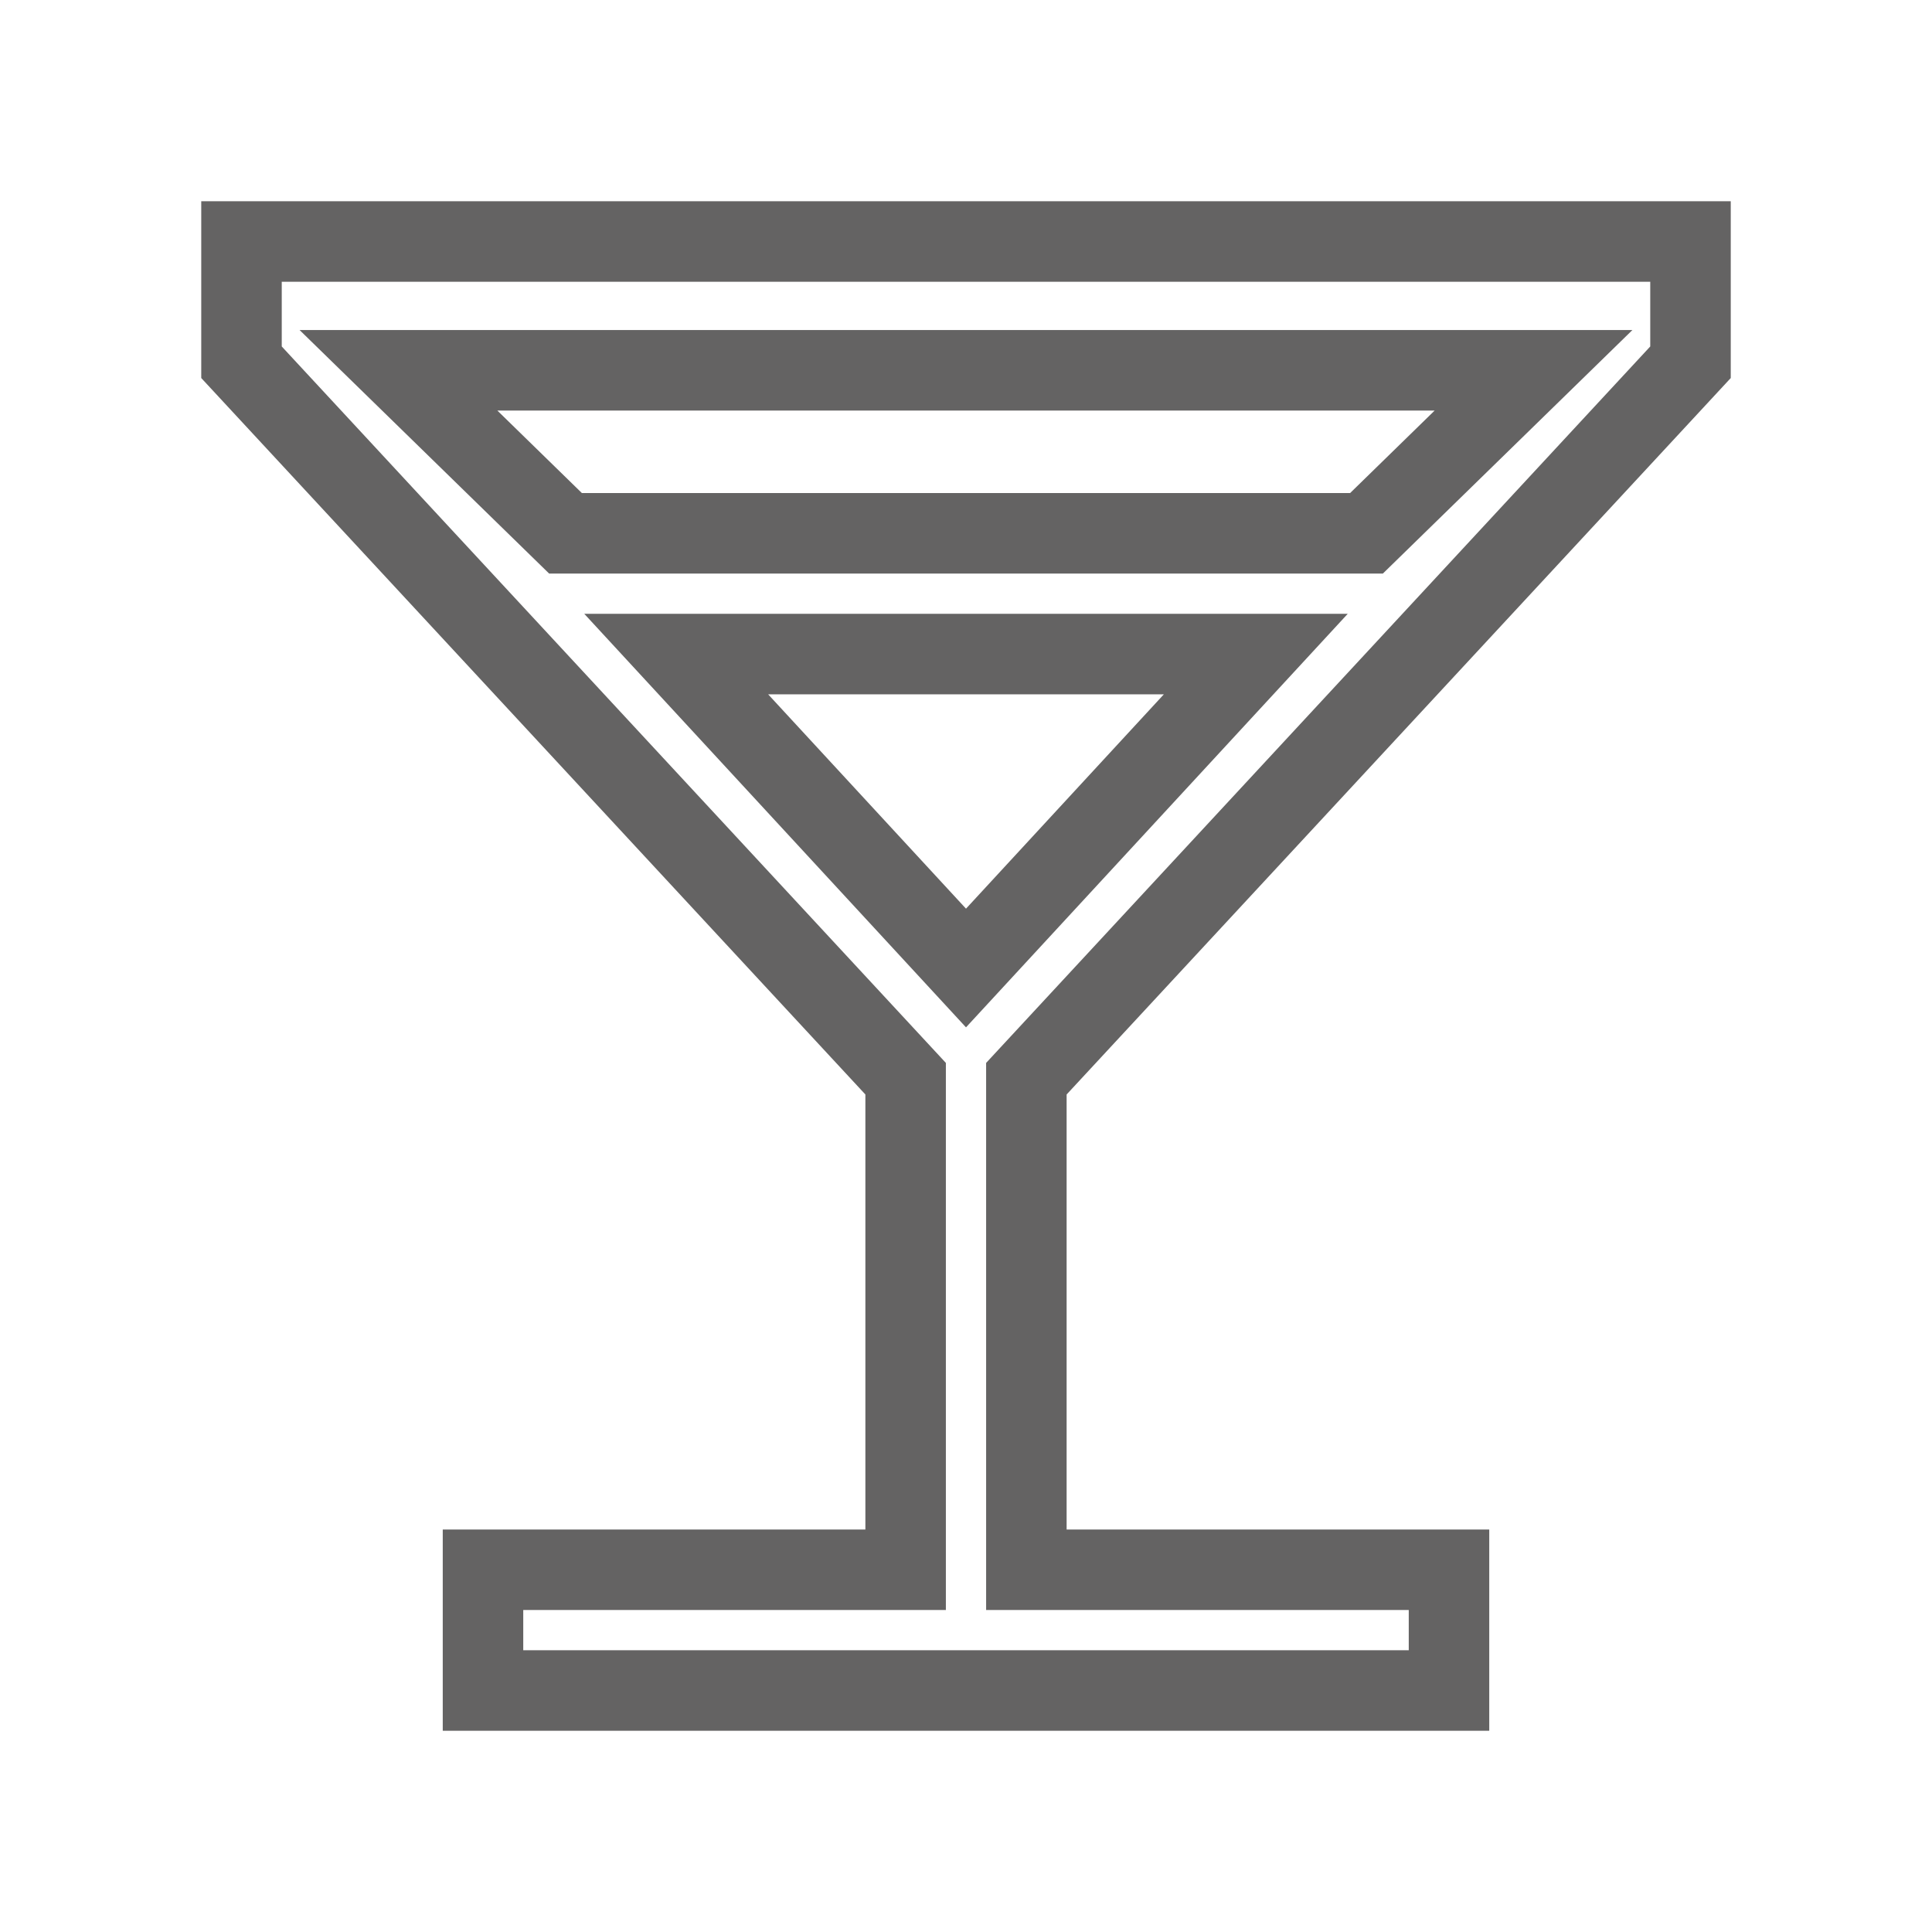 <svg xmlns="http://www.w3.org/2000/svg" height="48" width="48" fill="none" stroke="#646363" stroke-width="2"><path d="M12 42v-3h10.5V26.8L6 9V6h36v3L25.5 26.8V39H36v3Zm2.05-28.75h19.9L38.1 9.2H9.9ZM24 24.05l7.2-7.8H16.8Zm0 0Z"/></svg>